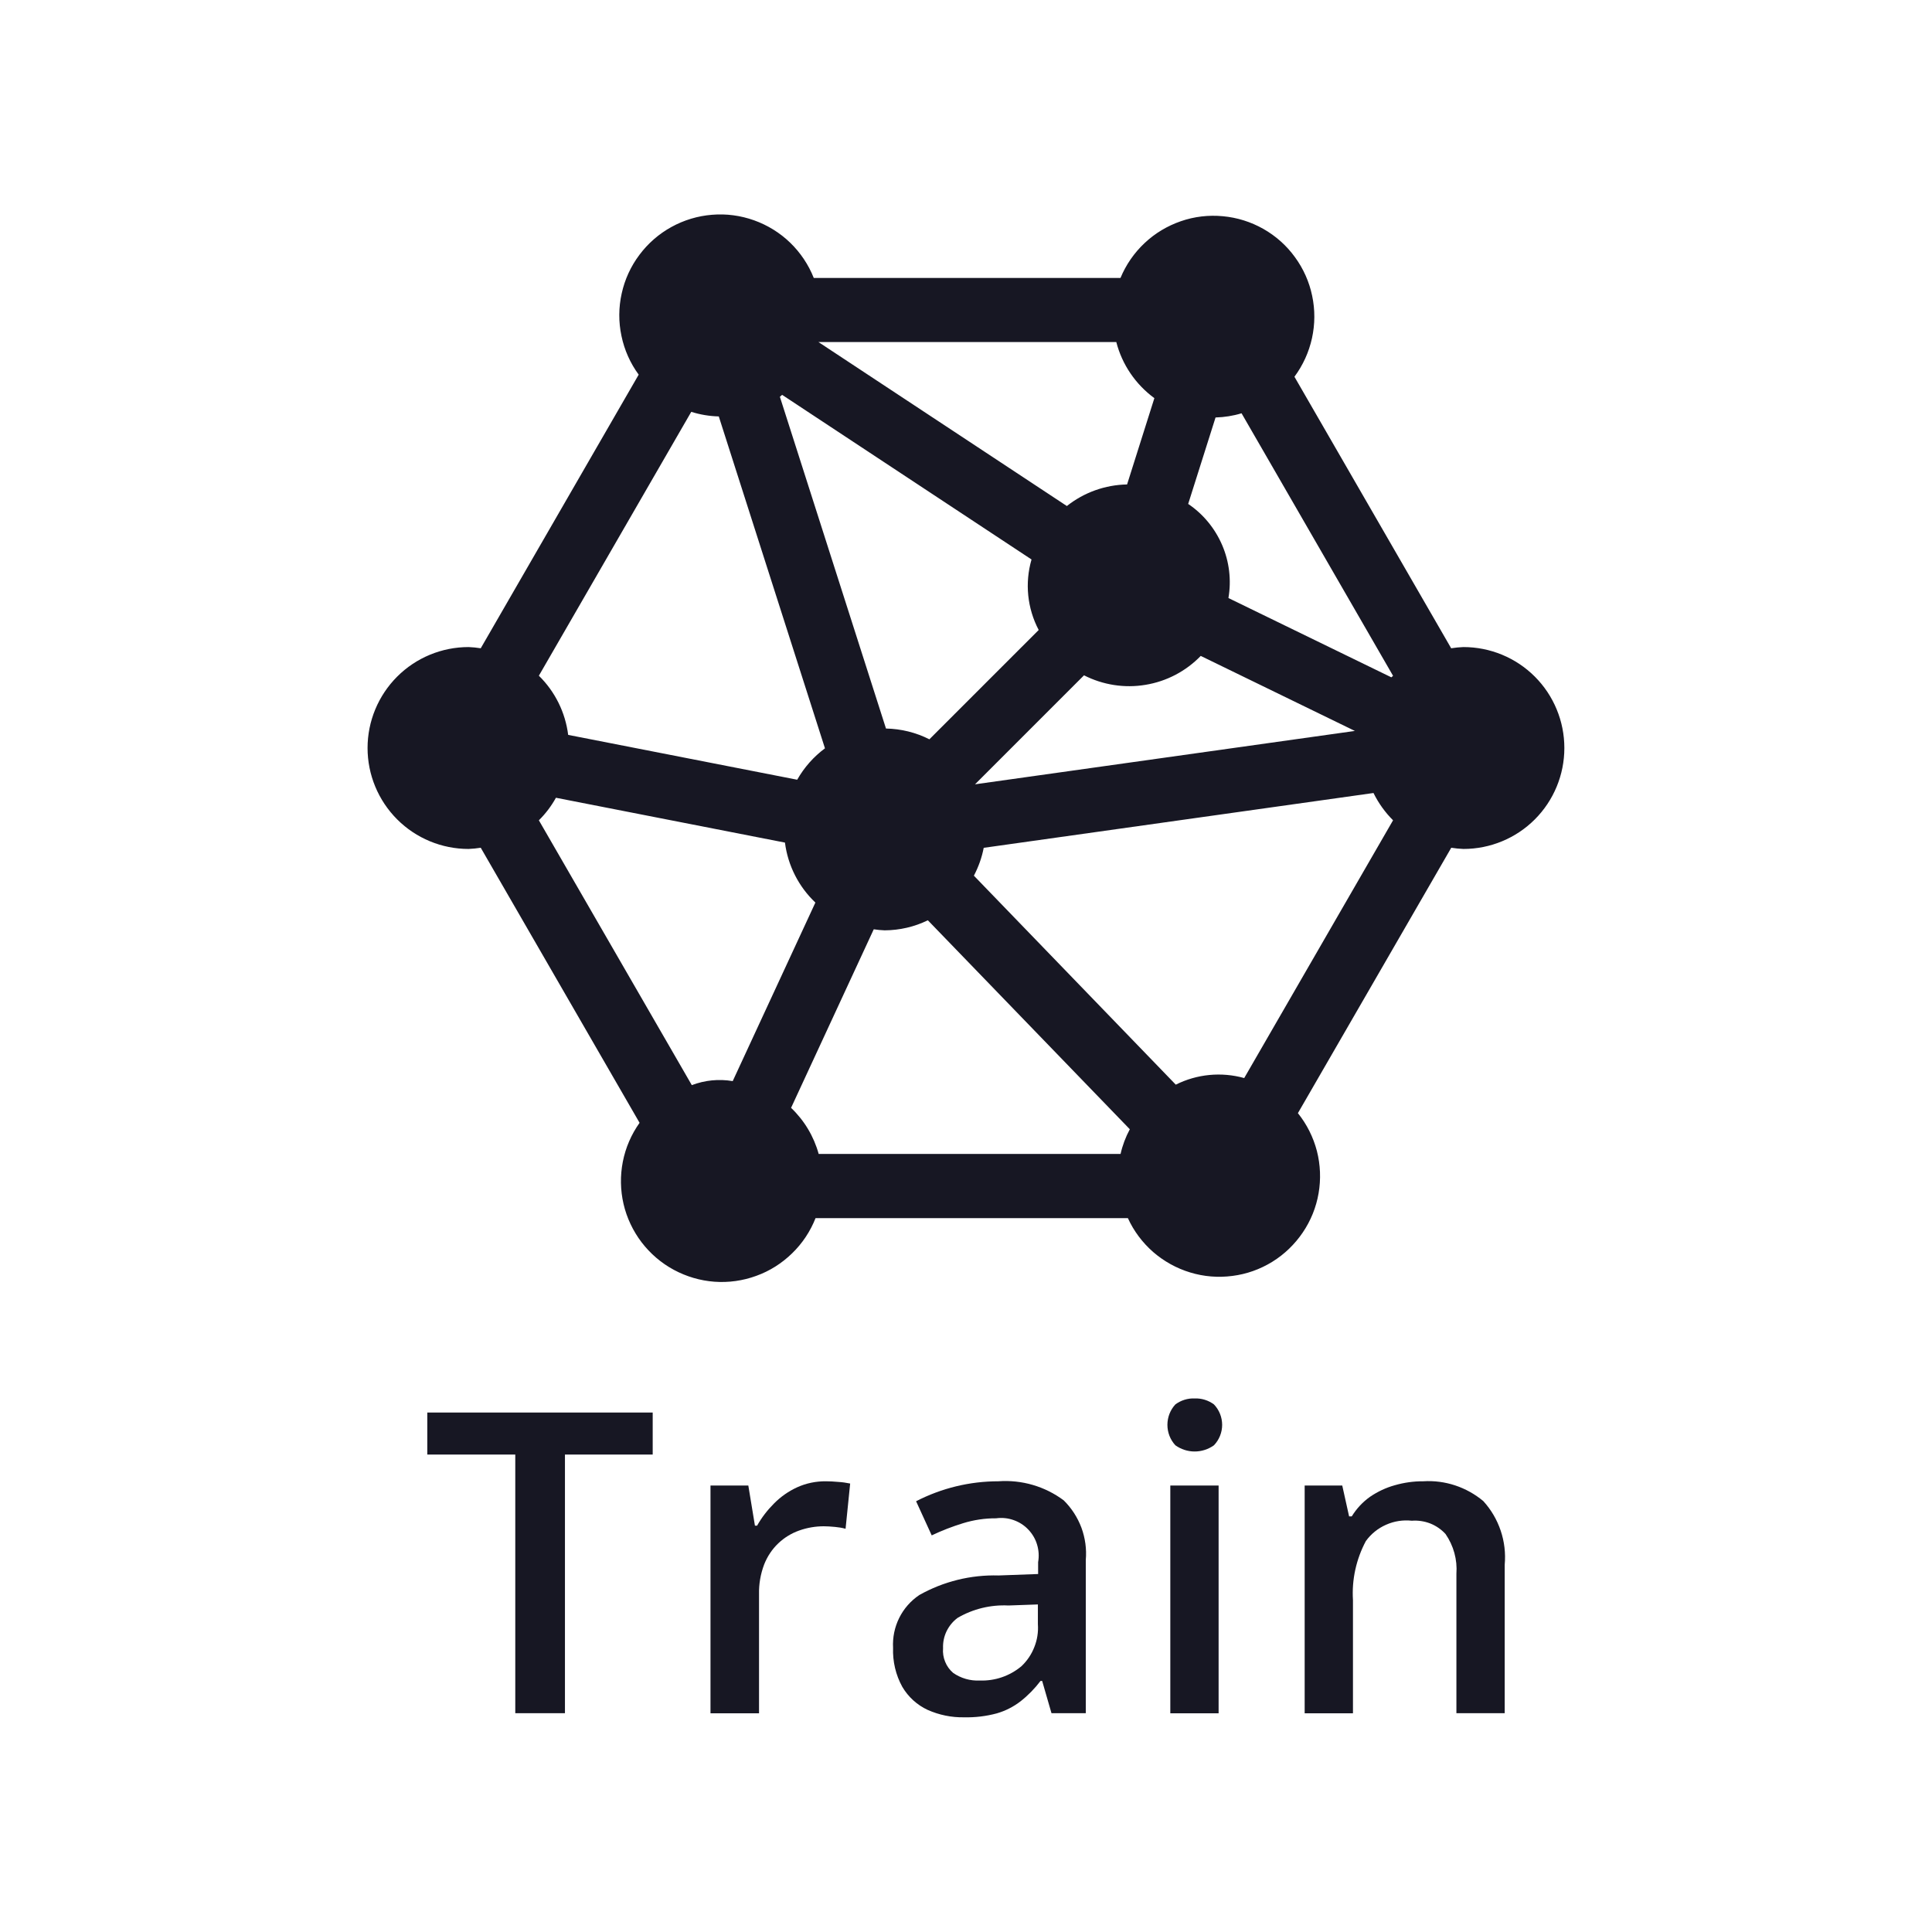 <svg width="24" height="24" viewBox="0 0 24 24" fill="none" xmlns="http://www.w3.org/2000/svg">
<path d="M18.179 8.038C18.128 8.04 18.077 8.045 18.027 8.053L16.08 4.68C16.186 4.537 16.26 4.374 16.298 4.201C16.336 4.027 16.337 3.848 16.3 3.674C16.264 3.501 16.191 3.337 16.086 3.194C15.982 3.05 15.848 2.931 15.693 2.843C15.539 2.756 15.368 2.702 15.191 2.686C15.015 2.669 14.836 2.69 14.669 2.748C14.501 2.806 14.347 2.898 14.218 3.02C14.089 3.141 13.987 3.289 13.919 3.453H10.109C10.044 3.288 9.943 3.138 9.816 3.015C9.688 2.891 9.535 2.797 9.368 2.737C9.2 2.677 9.022 2.653 8.845 2.668C8.668 2.682 8.496 2.734 8.34 2.82C8.184 2.906 8.049 3.024 7.943 3.166C7.836 3.308 7.761 3.472 7.723 3.645C7.684 3.819 7.683 3.999 7.72 4.173C7.756 4.347 7.829 4.511 7.934 4.654L5.972 8.053C5.922 8.045 5.871 8.04 5.821 8.038C5.488 8.038 5.169 8.17 4.934 8.405C4.699 8.64 4.566 8.959 4.566 9.292C4.566 9.625 4.699 9.944 4.934 10.179C5.169 10.414 5.488 10.546 5.821 10.546C5.871 10.544 5.922 10.539 5.972 10.531L7.945 13.948C7.842 14.093 7.771 14.257 7.737 14.431C7.703 14.605 7.706 14.784 7.746 14.957C7.786 15.129 7.863 15.291 7.97 15.432C8.078 15.573 8.214 15.69 8.37 15.774C8.526 15.858 8.698 15.909 8.874 15.922C9.051 15.935 9.229 15.91 9.395 15.849C9.562 15.789 9.713 15.693 9.84 15.569C9.967 15.446 10.066 15.297 10.131 15.132H14.011C14.084 15.293 14.192 15.436 14.325 15.553C14.459 15.669 14.616 15.756 14.785 15.807C14.955 15.859 15.133 15.873 15.309 15.85C15.485 15.828 15.653 15.768 15.804 15.675C15.955 15.582 16.084 15.457 16.183 15.311C16.283 15.164 16.35 14.998 16.38 14.823C16.41 14.649 16.403 14.47 16.359 14.298C16.314 14.126 16.234 13.966 16.123 13.828L18.028 10.531C18.078 10.539 18.128 10.544 18.179 10.546C18.512 10.546 18.831 10.414 19.066 10.179C19.301 9.944 19.433 9.625 19.433 9.292C19.433 8.959 19.301 8.64 19.066 8.405C18.831 8.17 18.512 8.038 18.179 8.038H18.179ZM17.284 8.414L15.26 7.429C15.298 7.207 15.271 6.978 15.182 6.771C15.093 6.564 14.947 6.386 14.76 6.26L15.1 5.186C15.209 5.183 15.318 5.166 15.423 5.134L17.305 8.395L17.284 8.414ZM13.92 14.335H10.17C10.11 14.117 9.991 13.918 9.827 13.762L10.854 11.544C10.898 11.551 10.944 11.555 10.989 11.557C11.175 11.556 11.358 11.514 11.526 11.432L14.035 14.028C13.983 14.125 13.944 14.228 13.92 14.335V14.335ZM14.34 4.946L14.001 6.018C13.729 6.023 13.466 6.117 13.253 6.286L10.167 4.249H13.867C13.939 4.529 14.107 4.775 14.34 4.946V4.946ZM9.716 4.905L12.814 6.95C12.729 7.243 12.761 7.556 12.903 7.826L11.545 9.184C11.378 9.099 11.194 9.054 11.006 9.05L9.688 4.929C9.697 4.922 9.706 4.913 9.716 4.905L9.716 4.905ZM12.112 9.743L13.466 8.389C13.702 8.509 13.97 8.551 14.231 8.507C14.492 8.464 14.732 8.338 14.916 8.148L16.831 9.08L12.112 9.743ZM8.587 5.116C8.698 5.151 8.813 5.17 8.929 5.173L10.248 9.296C10.107 9.4 9.99 9.533 9.903 9.686L7.058 9.129C7.023 8.85 6.895 8.591 6.694 8.394L8.587 5.116ZM6.906 9.91L9.751 10.467C9.787 10.751 9.921 11.015 10.129 11.212L9.102 13.43C8.931 13.401 8.756 13.418 8.594 13.48L6.694 10.19C6.778 10.107 6.849 10.013 6.906 9.91ZM15.456 13.392C15.172 13.313 14.869 13.342 14.606 13.474L12.098 10.878C12.155 10.769 12.197 10.653 12.22 10.532L17.062 9.851C17.124 9.977 17.206 10.091 17.305 10.19L15.456 13.392Z" fill="#171723"/>
<path d="M7.018 21.282H6.401V18.069H5.308V17.547H8.108V18.069H7.018V21.282Z" fill="#171723"/>
<path d="M10.259 18.401C10.307 18.401 10.358 18.404 10.415 18.409C10.464 18.412 10.512 18.419 10.561 18.429L10.504 18.991C10.461 18.979 10.417 18.972 10.373 18.968C10.32 18.963 10.274 18.96 10.233 18.96C10.129 18.96 10.025 18.978 9.927 19.013C9.831 19.047 9.743 19.101 9.669 19.171C9.591 19.245 9.531 19.336 9.492 19.436C9.448 19.553 9.426 19.678 9.429 19.803V21.283H8.826V18.454H9.296L9.378 18.952H9.405C9.462 18.851 9.533 18.759 9.615 18.677C9.698 18.593 9.795 18.525 9.902 18.476C10.014 18.425 10.136 18.4 10.259 18.401Z" fill="#171723"/>
<path d="M12.402 18.401C12.693 18.38 12.981 18.464 13.214 18.638C13.311 18.734 13.386 18.85 13.434 18.978C13.481 19.106 13.5 19.243 13.488 19.379V21.282H13.062L12.946 20.881H12.926C12.854 20.976 12.771 21.061 12.678 21.134C12.59 21.202 12.49 21.253 12.383 21.284C12.25 21.32 12.113 21.336 11.976 21.333C11.82 21.336 11.666 21.304 11.524 21.241C11.392 21.18 11.283 21.08 11.209 20.955C11.127 20.807 11.088 20.639 11.094 20.47C11.087 20.342 11.113 20.214 11.17 20.099C11.227 19.984 11.313 19.886 11.42 19.814C11.72 19.645 12.061 19.561 12.405 19.571L12.896 19.553V19.405C12.909 19.332 12.904 19.258 12.883 19.188C12.862 19.117 12.824 19.053 12.773 19C12.723 18.947 12.66 18.907 12.591 18.883C12.521 18.858 12.447 18.851 12.374 18.861C12.235 18.86 12.096 18.881 11.963 18.922C11.83 18.963 11.7 19.013 11.574 19.073L11.38 18.649C11.696 18.486 12.047 18.401 12.402 18.401L12.402 18.401ZM12.893 19.931L12.527 19.944C12.307 19.933 12.088 19.986 11.897 20.097C11.838 20.14 11.791 20.198 11.759 20.263C11.727 20.329 11.712 20.402 11.715 20.475C11.71 20.532 11.719 20.59 11.741 20.643C11.762 20.696 11.796 20.743 11.84 20.781C11.936 20.848 12.053 20.882 12.17 20.876C12.359 20.883 12.543 20.82 12.688 20.699C12.759 20.632 12.814 20.551 12.849 20.46C12.885 20.37 12.9 20.273 12.893 20.176V19.931Z" fill="#171723"/>
<path d="M14.842 17.372C14.927 17.369 15.011 17.395 15.08 17.446C15.145 17.514 15.182 17.605 15.182 17.7C15.182 17.795 15.145 17.886 15.08 17.954C15.01 18.004 14.926 18.031 14.84 18.031C14.755 18.031 14.671 18.004 14.601 17.954C14.537 17.885 14.502 17.794 14.502 17.7C14.502 17.606 14.537 17.515 14.601 17.446C14.67 17.395 14.755 17.368 14.842 17.372ZM15.138 18.454V21.283H14.538V18.454L15.138 18.454Z" fill="#171723"/>
<path d="M17.681 18.401C17.951 18.384 18.218 18.473 18.426 18.647C18.523 18.753 18.596 18.878 18.642 19.014C18.688 19.15 18.705 19.295 18.692 19.438V21.282H18.092V19.55C18.105 19.375 18.057 19.201 17.957 19.056C17.904 18.998 17.839 18.954 17.767 18.925C17.694 18.897 17.616 18.885 17.538 18.891C17.429 18.879 17.319 18.896 17.218 18.941C17.118 18.985 17.031 19.055 16.967 19.144C16.847 19.369 16.791 19.623 16.807 19.877V21.283H16.207V18.454H16.674L16.759 18.837H16.792C16.851 18.741 16.928 18.658 17.02 18.593C17.114 18.529 17.218 18.48 17.327 18.45C17.442 18.417 17.561 18.4 17.681 18.401Z" fill="#171723"/>
</svg>
